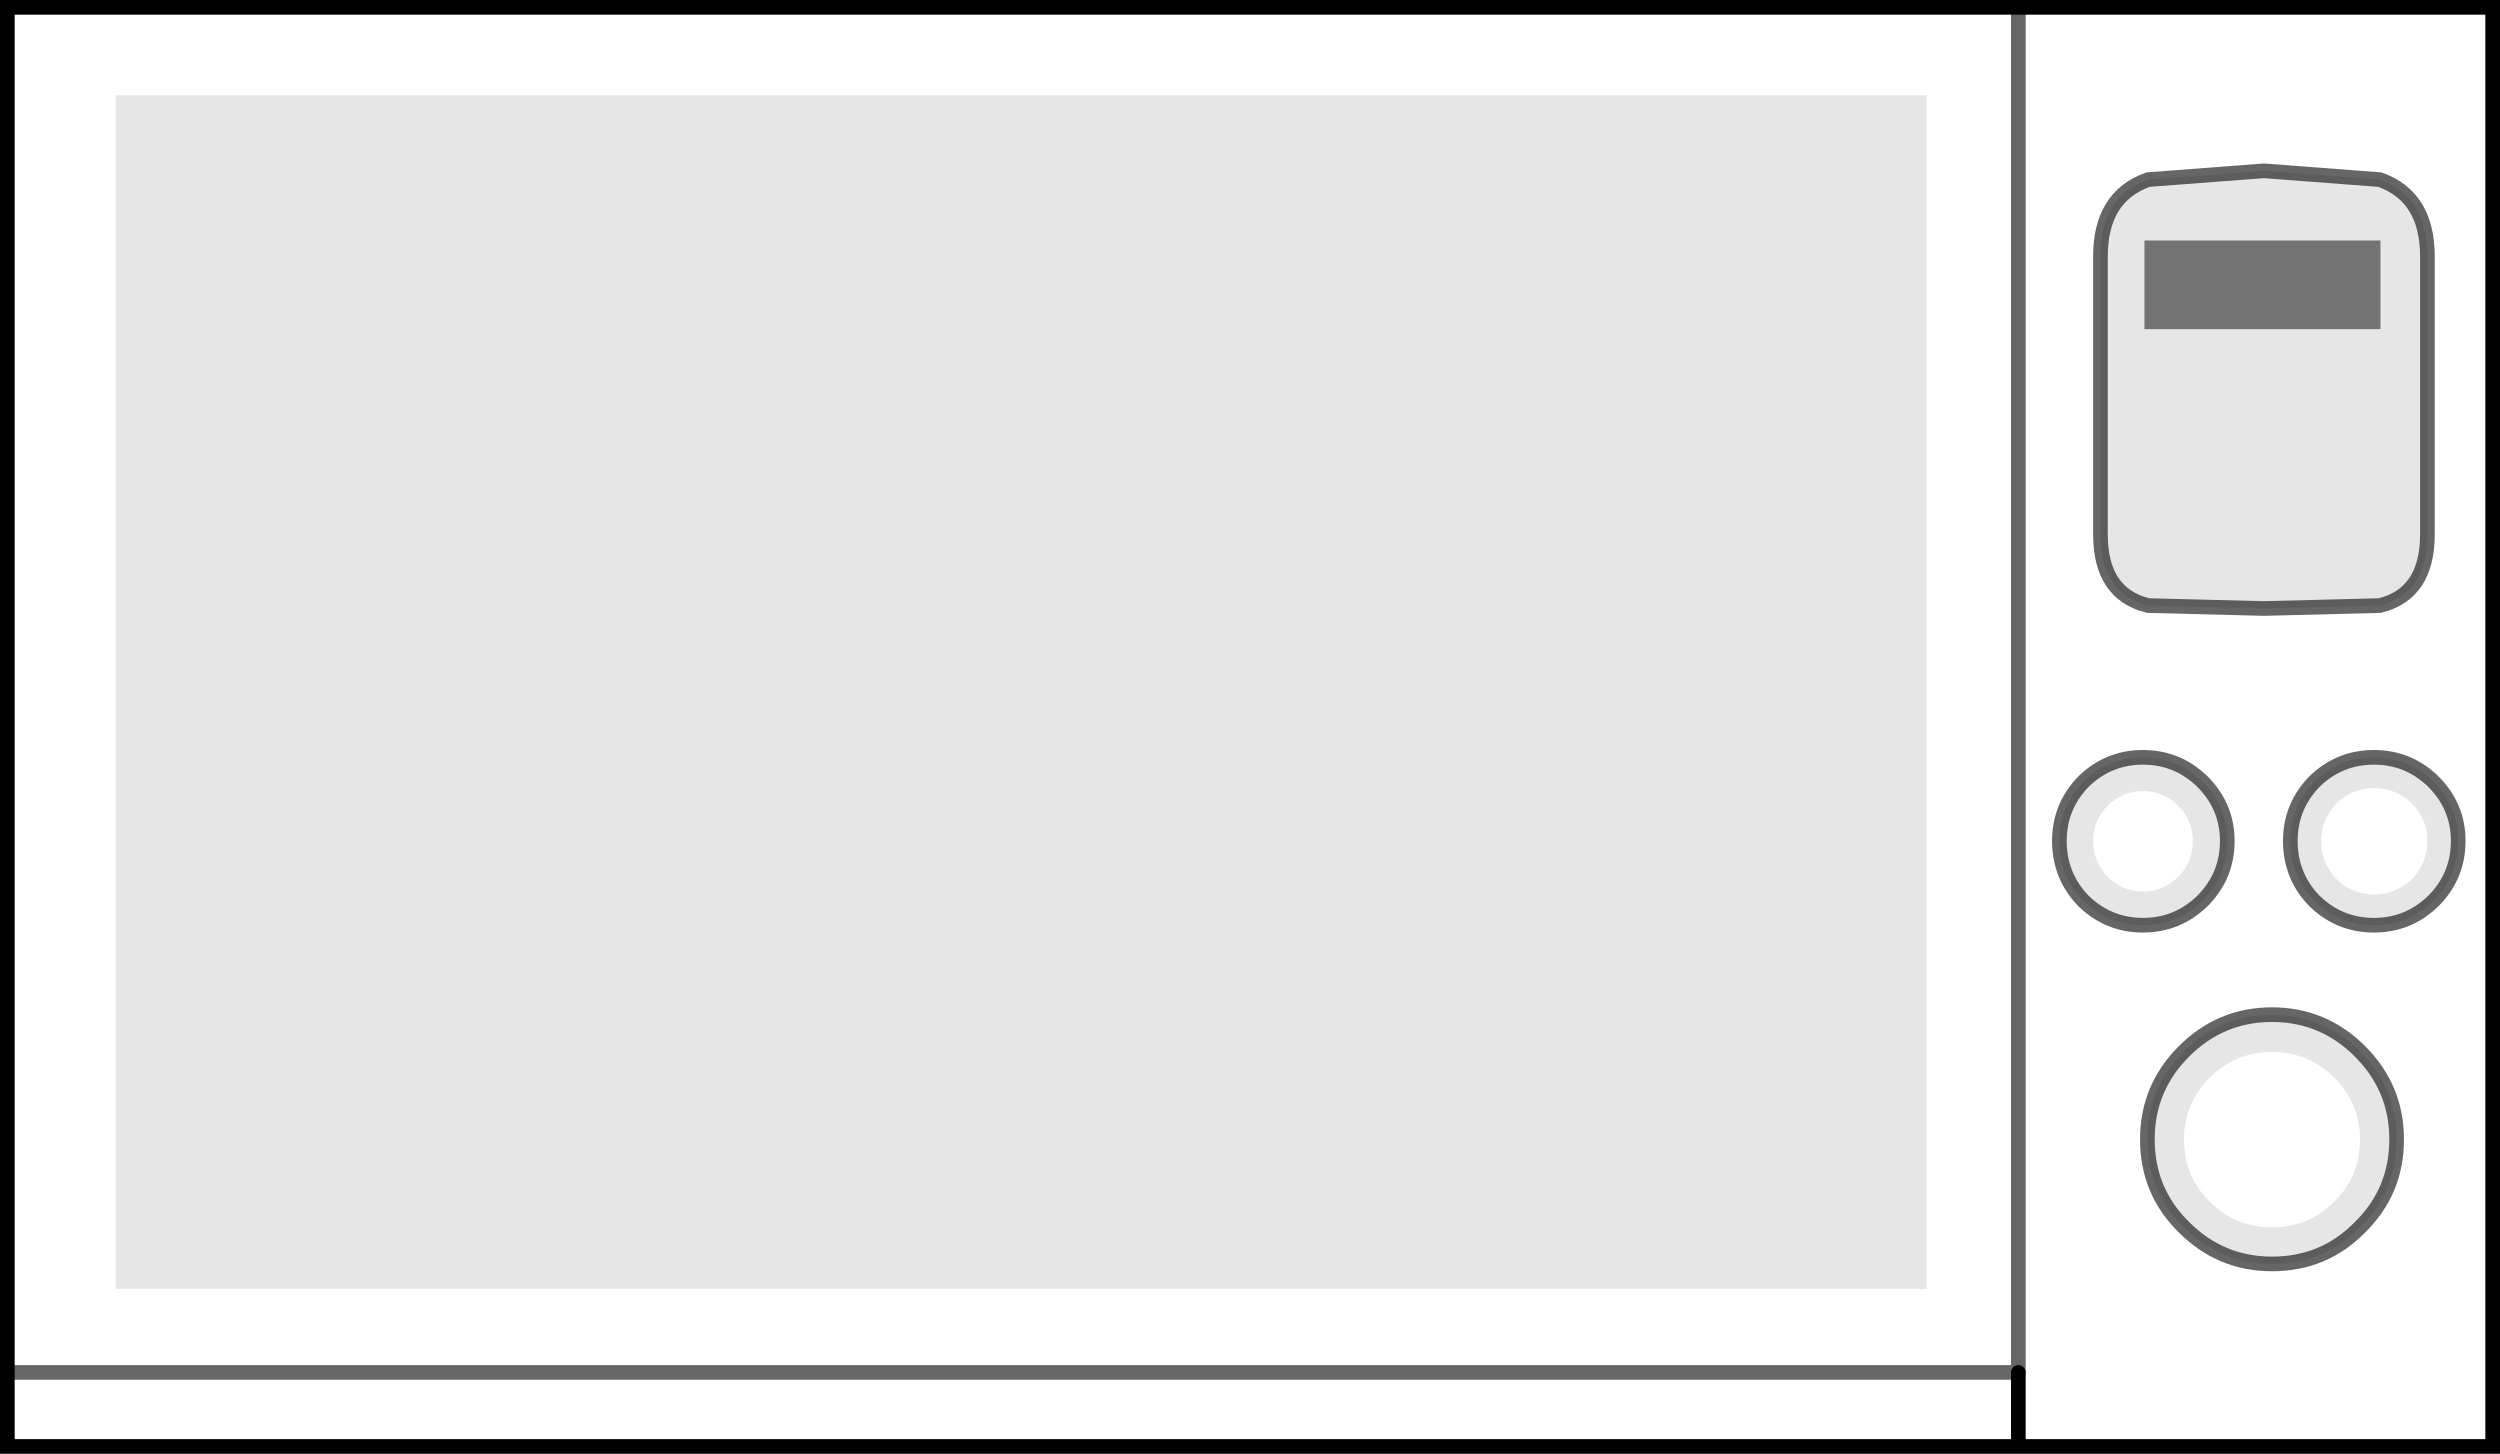 <?xml version="1.0" encoding="UTF-8" standalone="no"?>
<svg xmlns:xlink="http://www.w3.org/1999/xlink" height="99.15px" width="170.5px" xmlns="http://www.w3.org/2000/svg">
  <g transform="matrix(1.0, 0.0, 0.0, 1.0, 85.25, 49.55)">
    <path d="M80.3 -32.05 Q80.3 -36.15 77.05 -37.3 L69.15 -37.9 61.25 -37.3 Q58.0 -36.15 58.0 -32.05 L58.0 -13.1 Q58.0 -9.05 61.25 -8.25 L69.15 -8.05 77.05 -8.25 Q80.3 -9.05 80.3 -13.1 L80.3 -32.05 M52.4 49.1 L-84.75 49.1 -84.75 44.05 -84.75 -49.05 52.4 -49.05 84.75 -49.05 84.75 49.1 52.4 49.1 52.4 44.05 52.4 49.1 M-84.75 44.05 L-46.05 44.05 -9.05 44.05 52.4 44.05 -9.05 44.05 -46.05 44.05 -84.75 44.05 M80.7 3.75 Q79.0 2.1 76.65 2.1 74.3 2.1 72.6 3.75 70.95 5.45 70.95 7.8 70.95 10.2 72.6 11.9 74.3 13.55 76.65 13.55 79.0 13.55 80.7 11.9 82.4 10.2 82.4 7.8 82.4 5.45 80.7 3.75 M79.25 5.25 Q80.3 6.35 80.3 7.8 80.3 9.3 79.25 10.4 78.15 11.45 76.65 11.45 75.15 11.45 74.1 10.4 73.05 9.3 73.05 7.8 73.05 6.35 74.1 5.25 75.15 4.2 76.65 4.2 78.15 4.2 79.25 5.25 M63.3 5.4 Q64.3 6.4 64.3 7.8 64.3 9.25 63.3 10.25 62.3 11.25 60.9 11.25 59.5 11.25 58.5 10.25 57.5 9.2 57.5 7.8 57.5 6.4 58.5 5.4 59.5 4.4 60.9 4.4 62.3 4.4 63.3 5.4 M69.7 19.65 Q66.2 19.65 63.7 22.15 61.2 24.65 61.2 28.15 61.2 31.7 63.7 34.15 66.2 36.65 69.7 36.65 73.25 36.65 75.7 34.15 78.2 31.7 78.2 28.15 78.2 24.65 75.7 22.15 73.2 19.65 69.7 19.65 M64.95 3.75 Q63.25 2.1 60.9 2.1 58.55 2.1 56.85 3.75 55.2 5.45 55.2 7.8 55.2 10.2 56.85 11.9 58.55 13.55 60.9 13.55 63.25 13.55 64.95 11.9 66.65 10.2 66.65 7.8 66.65 5.45 64.95 3.75 M69.7 22.2 Q72.2 22.2 73.95 23.95 75.7 25.7 75.7 28.15 75.7 30.65 73.95 32.4 72.2 34.15 69.7 34.15 67.2 34.15 65.45 32.4 63.7 30.65 63.7 28.15 63.7 25.7 65.45 23.95 67.2 22.2 69.7 22.2 M46.15 38.35 L46.15 -43.05 -77.35 -43.05 -77.35 38.35 46.15 38.35 M52.4 44.05 L52.4 -49.05 52.4 44.05" fill="#ffffff" fill-opacity="0.0" fill-rule="evenodd" stroke="none"/>
    <path d="M61.0 -27.1 L77.1 -27.1 77.1 -33.15 61.0 -33.15 61.0 -27.1 M80.3 -32.05 L80.3 -13.1 Q80.3 -9.05 77.05 -8.25 L69.15 -8.05 61.25 -8.25 Q58.0 -9.05 58.0 -13.1 L58.0 -32.05 Q58.0 -36.15 61.25 -37.3 L69.15 -37.9 77.05 -37.3 Q80.3 -36.15 80.3 -32.05 M80.7 3.75 Q82.4 5.45 82.4 7.8 82.4 10.2 80.7 11.9 79.0 13.55 76.65 13.55 74.3 13.55 72.6 11.9 70.95 10.2 70.95 7.8 70.95 5.45 72.6 3.75 74.3 2.1 76.65 2.1 79.0 2.1 80.7 3.75 M63.3 5.4 Q62.3 4.4 60.9 4.4 59.5 4.4 58.5 5.4 57.5 6.4 57.5 7.8 57.5 9.2 58.5 10.25 59.5 11.25 60.9 11.25 62.3 11.25 63.3 10.25 64.3 9.25 64.3 7.8 64.3 6.4 63.3 5.4 M79.25 5.25 Q78.15 4.2 76.65 4.2 75.15 4.2 74.1 5.25 73.05 6.35 73.05 7.8 73.05 9.3 74.1 10.4 75.15 11.45 76.65 11.45 78.15 11.45 79.25 10.4 80.3 9.3 80.3 7.8 80.3 6.35 79.25 5.25 M64.95 3.75 Q66.65 5.45 66.65 7.8 66.65 10.2 64.95 11.9 63.25 13.55 60.9 13.55 58.55 13.55 56.85 11.9 55.2 10.2 55.2 7.8 55.2 5.45 56.85 3.75 58.55 2.1 60.9 2.1 63.25 2.1 64.95 3.75 M69.7 19.65 Q73.2 19.65 75.7 22.15 78.2 24.65 78.2 28.15 78.2 31.7 75.7 34.15 73.25 36.65 69.7 36.65 66.2 36.65 63.7 34.15 61.2 31.7 61.2 28.15 61.2 24.65 63.7 22.15 66.2 19.65 69.7 19.65 M69.7 22.2 Q67.2 22.2 65.45 23.95 63.7 25.7 63.7 28.15 63.7 30.65 65.45 32.4 67.2 34.15 69.7 34.15 72.2 34.15 73.95 32.4 75.7 30.65 75.7 28.15 75.7 25.7 73.95 23.95 72.2 22.2 69.7 22.2 M46.15 38.35 L-77.35 38.35 -77.35 -43.05 46.15 -43.05 46.15 38.35" fill="#000000" fill-opacity="0.098" fill-rule="evenodd" stroke="none"/>
    <path d="M61.0 -27.1 L61.0 -33.15 77.1 -33.15 77.1 -27.1 61.0 -27.1" fill="#000000" fill-opacity="0.549" fill-rule="evenodd" stroke="none"/>
    <path d="M80.3 -32.05 L80.3 -13.1 Q80.3 -9.05 77.05 -8.25 L69.15 -8.05 61.25 -8.25 Q58.0 -9.05 58.0 -13.1 L58.0 -32.05 Q58.0 -36.15 61.25 -37.3 L69.15 -37.9 77.05 -37.3 Q80.3 -36.15 80.3 -32.05 M52.4 44.05 L-9.05 44.05 -46.05 44.05 -84.75 44.05 M80.7 3.75 Q82.4 5.45 82.4 7.8 82.4 10.2 80.7 11.9 79.0 13.55 76.65 13.55 74.3 13.55 72.6 11.9 70.95 10.2 70.95 7.8 70.95 5.45 72.6 3.75 74.3 2.1 76.65 2.1 79.0 2.1 80.7 3.75 M64.95 3.75 Q66.65 5.45 66.65 7.8 66.65 10.2 64.95 11.9 63.25 13.55 60.9 13.55 58.55 13.55 56.85 11.9 55.2 10.2 55.2 7.8 55.2 5.45 56.85 3.75 58.55 2.1 60.9 2.1 63.25 2.1 64.95 3.75 M69.7 19.65 Q73.2 19.65 75.7 22.15 78.2 24.65 78.2 28.15 78.2 31.7 75.7 34.15 73.25 36.65 69.7 36.65 66.2 36.65 63.7 34.15 61.2 31.7 61.2 28.15 61.2 24.65 63.7 22.15 66.2 19.65 69.7 19.65 M52.4 -49.05 L52.4 44.05" fill="none" stroke="#000000" stroke-linecap="round" stroke-linejoin="miter-clip" stroke-miterlimit="4.0" stroke-opacity="0.6" stroke-width="1.0"/>
    <path d="M52.4 49.1 L-84.75 49.1 -84.75 44.05 -84.75 -49.05 52.4 -49.05 84.75 -49.05 84.75 49.1 52.4 49.1 52.4 44.05" fill="none" stroke="#000000" stroke-linecap="round" stroke-linejoin="miter-clip" stroke-miterlimit="4.0" stroke-width="1.0"/>
  </g>
</svg>
